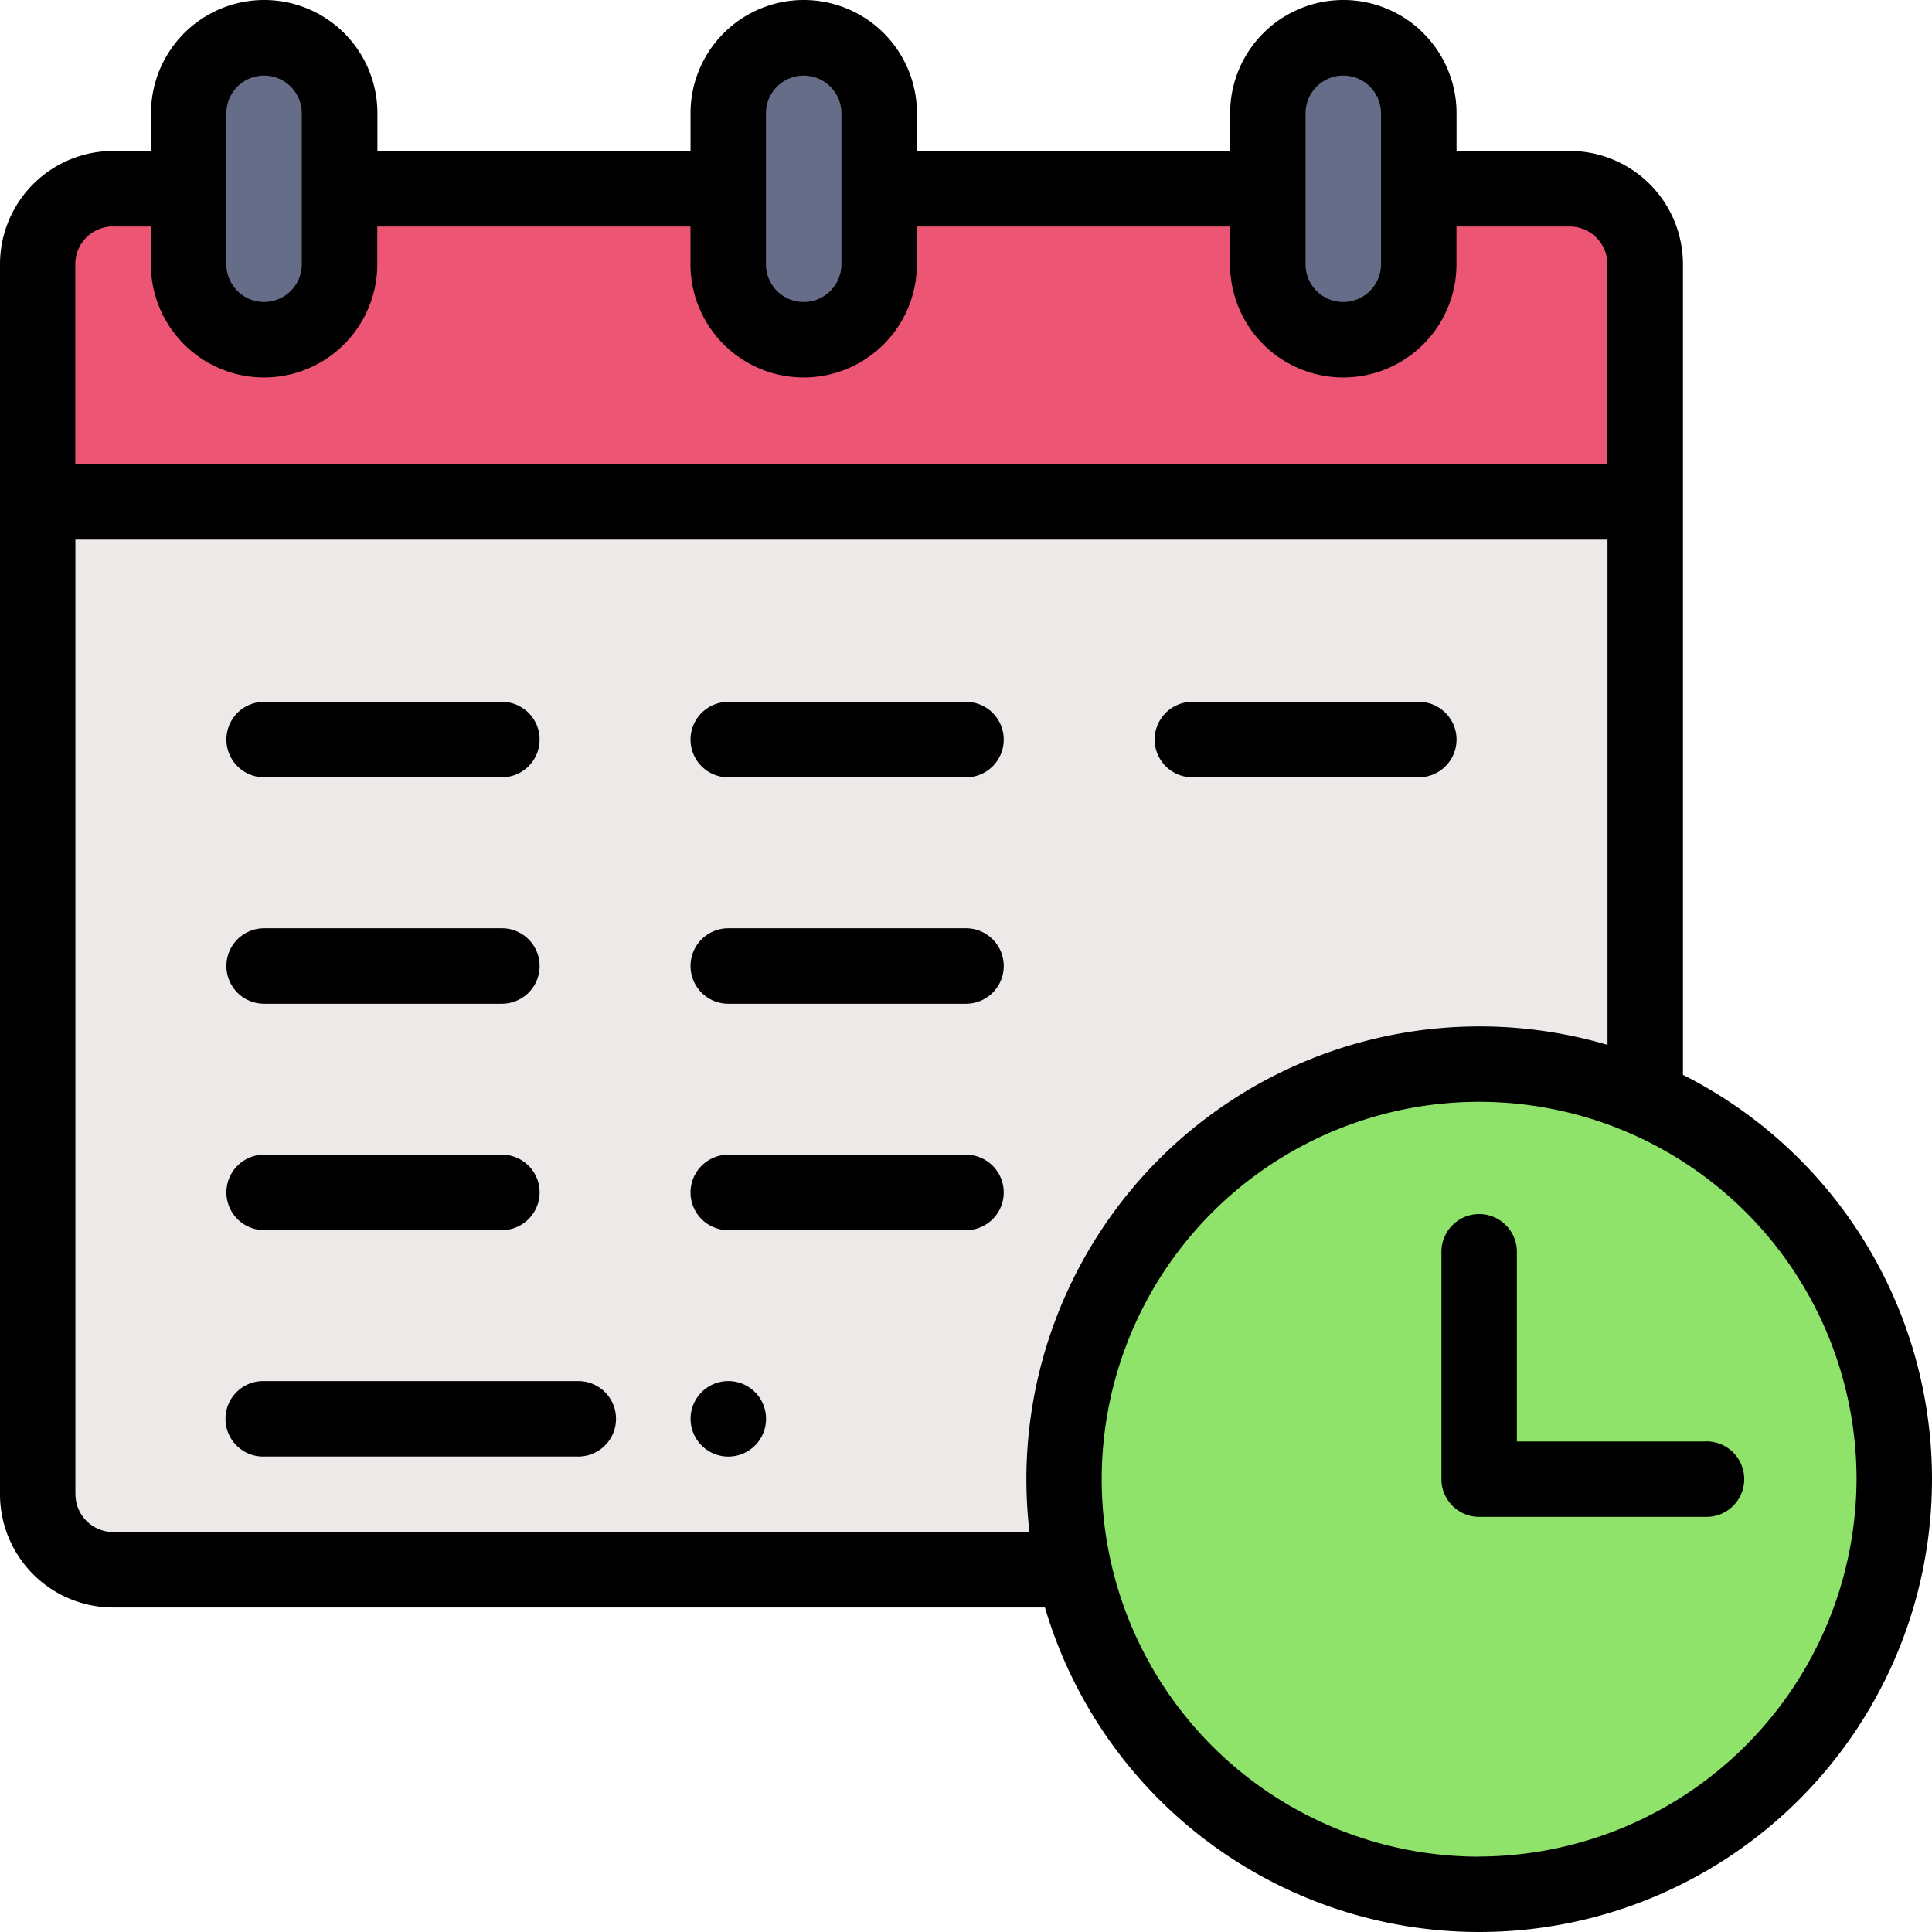<svg xmlns="http://www.w3.org/2000/svg" width="86" height="86" viewBox="0 0 86 86">
  <g id="Grupo_90978" data-name="Grupo 90978" transform="translate(-213 -213)">
    <path id="Trazado_145012" data-name="Trazado 145012" d="M214.68,235.34v44.176a3.358,3.358,0,0,0,3.359,3.359h42.77l25.425-20.969V235.34Z" fill="#ede9e8"/>
    <path id="Trazado_145013" data-name="Trazado 145013" d="M297.32,278.844a18.478,18.478,0,1,1-18.476-18.477A18.476,18.476,0,0,1,297.32,278.844Z" fill="#90e36a"/>
    <path id="Trazado_145014" data-name="Trazado 145014" d="M282.875,221.4H218.039a3.359,3.359,0,0,0-3.359,3.36V235.34h71.554V224.758A3.359,3.359,0,0,0,282.875,221.4Z" fill="#ed5575"/>
    <g id="Grupo_90979" data-name="Grupo 90979">
      <path id="Trazado_145015" data-name="Trazado 145015" d="M276.156,224.758a3.359,3.359,0,0,1-6.719,0v-6.719a3.359,3.359,0,0,1,6.719,0Z" fill="#656d88"/>
      <path id="Trazado_145016" data-name="Trazado 145016" d="M252.137,224.758a3.359,3.359,0,0,1-6.719,0v-6.719a3.359,3.359,0,0,1,6.719,0Z" fill="#656d88"/>
      <path id="Trazado_145017" data-name="Trazado 145017" d="M228.117,224.758a3.36,3.36,0,0,1-6.719,0v-6.719a3.36,3.36,0,0,1,6.719,0Z" fill="#656d88"/>
    </g>
    <path id="Trazado_145018" data-name="Trazado 145018" d="M247.1,276.156a1.68,1.68,0,1,1-1.68-1.679A1.68,1.68,0,0,1,247.1,276.156Z"/>
    <path id="Trazado_145019" data-name="Trazado 145019" d="M288.922,277.164h-8.4v-8.4a1.68,1.68,0,1,0-3.359,0v10.078a1.679,1.679,0,0,0,1.68,1.679h10.078a1.68,1.68,0,1,0,0-3.359Z"/>
    <path id="Trazado_145020" data-name="Trazado 145020" d="M224.758,247.6H235.34a1.68,1.68,0,1,0,0-3.36H224.758a1.68,1.68,0,0,0,0,3.36Z"/>
    <path id="Trazado_145021" data-name="Trazado 145021" d="M256,244.242H245.418a1.68,1.68,0,0,0,0,3.36H256a1.68,1.68,0,0,0,0-3.36Z"/>
    <path id="Trazado_145022" data-name="Trazado 145022" d="M224.758,257.68H235.34a1.68,1.68,0,1,0,0-3.36H224.758a1.68,1.68,0,0,0,0,3.36Z"/>
    <path id="Trazado_145023" data-name="Trazado 145023" d="M238.7,274.477H224.758a1.68,1.68,0,1,0,0,3.359H238.7a1.68,1.68,0,1,0,0-3.359Z"/>
    <path id="Trazado_145024" data-name="Trazado 145024" d="M256,254.32H245.418a1.68,1.68,0,0,0,0,3.36H256a1.68,1.68,0,0,0,0-3.36Z"/>
    <path id="Trazado_145025" data-name="Trazado 145025" d="M224.758,267.758H235.34a1.68,1.68,0,1,0,0-3.36H224.758a1.68,1.68,0,1,0,0,3.36Z"/>
    <path id="Trazado_145026" data-name="Trazado 145026" d="M256,264.4H245.418a1.68,1.68,0,1,0,0,3.36H256a1.68,1.68,0,1,0,0-3.36Z"/>
    <path id="Trazado_145027" data-name="Trazado 145027" d="M266.078,247.6h10.078a1.68,1.68,0,0,0,0-3.36H266.078a1.68,1.68,0,0,0,0,3.36Z"/>
    <path id="Trazado_145028" data-name="Trazado 145028" d="M287.914,260.844V224.758a5.044,5.044,0,0,0-5.039-5.039h-5.039v-1.68a5.039,5.039,0,1,0-10.078,0v1.68H253.816v-1.68a5.039,5.039,0,1,0-10.078,0v1.68H229.8v-1.68a5.039,5.039,0,1,0-10.078,0v1.68h-1.68A5.044,5.044,0,0,0,213,224.758v54.758a5.045,5.045,0,0,0,5.039,5.039h41.475a20.156,20.156,0,1,0,28.4-23.711Zm-16.8-42.8a1.68,1.68,0,1,1,3.36,0v6.719a1.68,1.68,0,1,1-3.36,0Zm-24.019,0a1.679,1.679,0,1,1,3.359,0v6.719a1.679,1.679,0,1,1-3.359,0Zm-24.02,0a1.679,1.679,0,1,1,3.359,0v6.719a1.679,1.679,0,1,1-3.359,0Zm-5.039,5.039h1.68v1.68a5.039,5.039,0,1,0,10.078,0v-1.68h13.941v1.68a5.039,5.039,0,1,0,10.078,0v-1.68h13.942v1.68a5.039,5.039,0,0,0,10.078,0v-1.68h5.039a1.682,1.682,0,0,1,1.68,1.68v8.9h-68.2v-8.9A1.682,1.682,0,0,1,218.039,223.078Zm-1.68,56.438v-42.5h68.2v22.489a20.172,20.172,0,0,0-25.868,19.335,20.5,20.5,0,0,0,.138,2.351H218.039A1.682,1.682,0,0,1,216.359,279.516Zm62.485,16.125a16.8,16.8,0,1,1,16.8-16.8A16.854,16.854,0,0,1,278.844,295.641Z"/>
  </g>
</svg>
